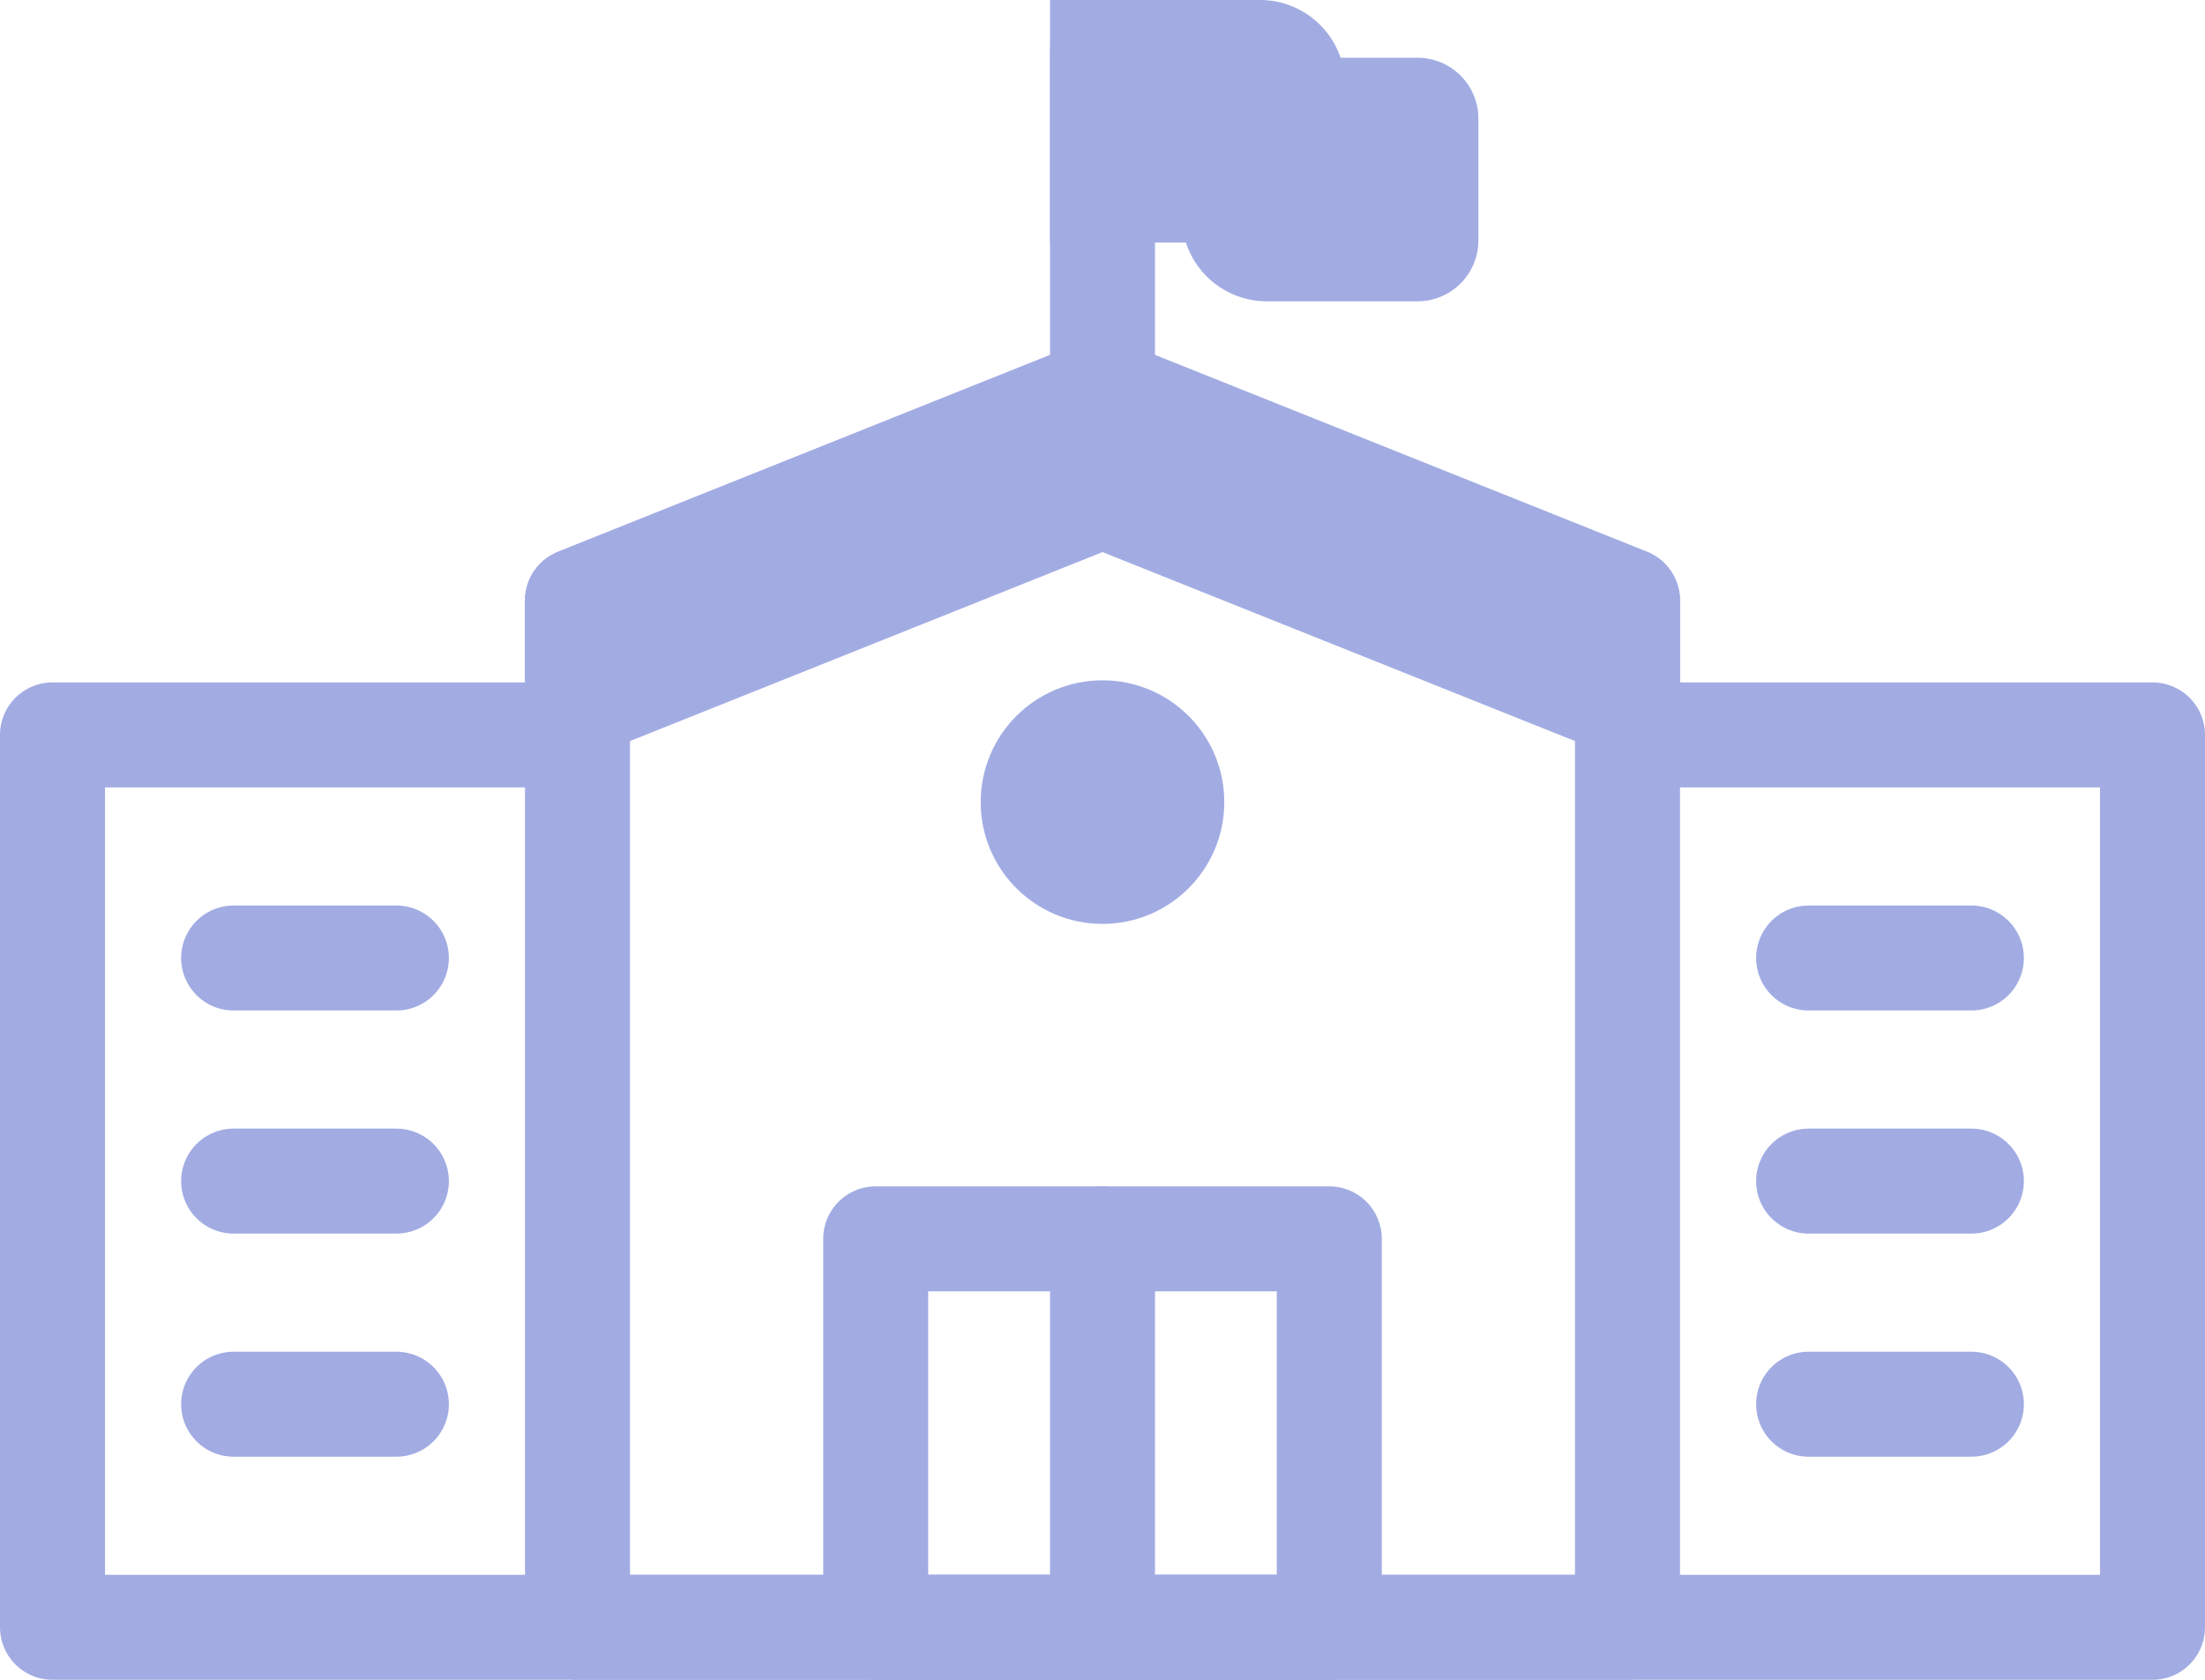 <svg id="Calque_1" data-name="Calque 1" xmlns="http://www.w3.org/2000/svg" viewBox="0 0 42 32"><defs><style>.cls-1,.cls-6{fill:none;}.cls-1,.cls-3,.cls-4,.cls-5{stroke:#a2ace3;}.cls-1,.cls-3,.cls-5,.cls-6{stroke-linecap:round;stroke-linejoin:round;}.cls-1,.cls-3,.cls-4,.cls-5,.cls-6{stroke-width:2px;}.cls-2,.cls-3,.cls-4{fill:#a2ace3;}.cls-4{stroke-miterlimit:10;}.cls-6{stroke:#000;}</style></defs><title>etablissement</title><polyline class="cls-1" points="31 14 41 14 41 31 1 31 1 14 11 14"/><polygon class="cls-1" points="31 31 11 31 11 11.44 21 7.44 31 11.44 31 31"/><circle class="cls-2" cx="21" cy="15.28" r="2.32"/><rect class="cls-1" x="16.68" y="23.6" width="8.64" height="7.4"/><line class="cls-1" x1="21" y1="23.6" x2="21" y2="31"/><path class="cls-1" d="M60,40" transform="translate(-29 -19)"/><line class="cls-3" x1="21" y1="7.44" x2="21" y2="1"/><path class="cls-4" d="M21,1h3a.62.62,0,0,1,.62.62V3a.62.62,0,0,1-.62.62H21a0,0,0,0,1,0,0V1A0,0,0,0,1,21,1Z"/><path class="cls-4" d="M24.13,2.1H27a.16.16,0,0,1,.16.16V4.58a.16.16,0,0,1-.16.16H24.13a.62.62,0,0,1-.62-.62V2.71A.62.62,0,0,1,24.13,2.1Z"/><polygon class="cls-3" points="31 13.44 21 9.44 11 13.44 11 11.44 21 7.44 31 11.44 31 13.44"/><line class="cls-5" x1="4.45" y1="18.25" x2="7.55" y2="18.25"/><line class="cls-5" x1="4.45" y1="22.5" x2="7.55" y2="22.5"/><line class="cls-5" x1="4.45" y1="26.75" x2="7.55" y2="26.75"/><line class="cls-5" x1="34.45" y1="18.25" x2="37.55" y2="18.25"/><line class="cls-5" x1="34.45" y1="22.5" x2="37.55" y2="22.5"/><line class="cls-5" x1="34.45" y1="26.75" x2="37.55" y2="26.75"/><path class="cls-6" d="M15.63,47.8" transform="translate(-29 -19)"/></svg>
